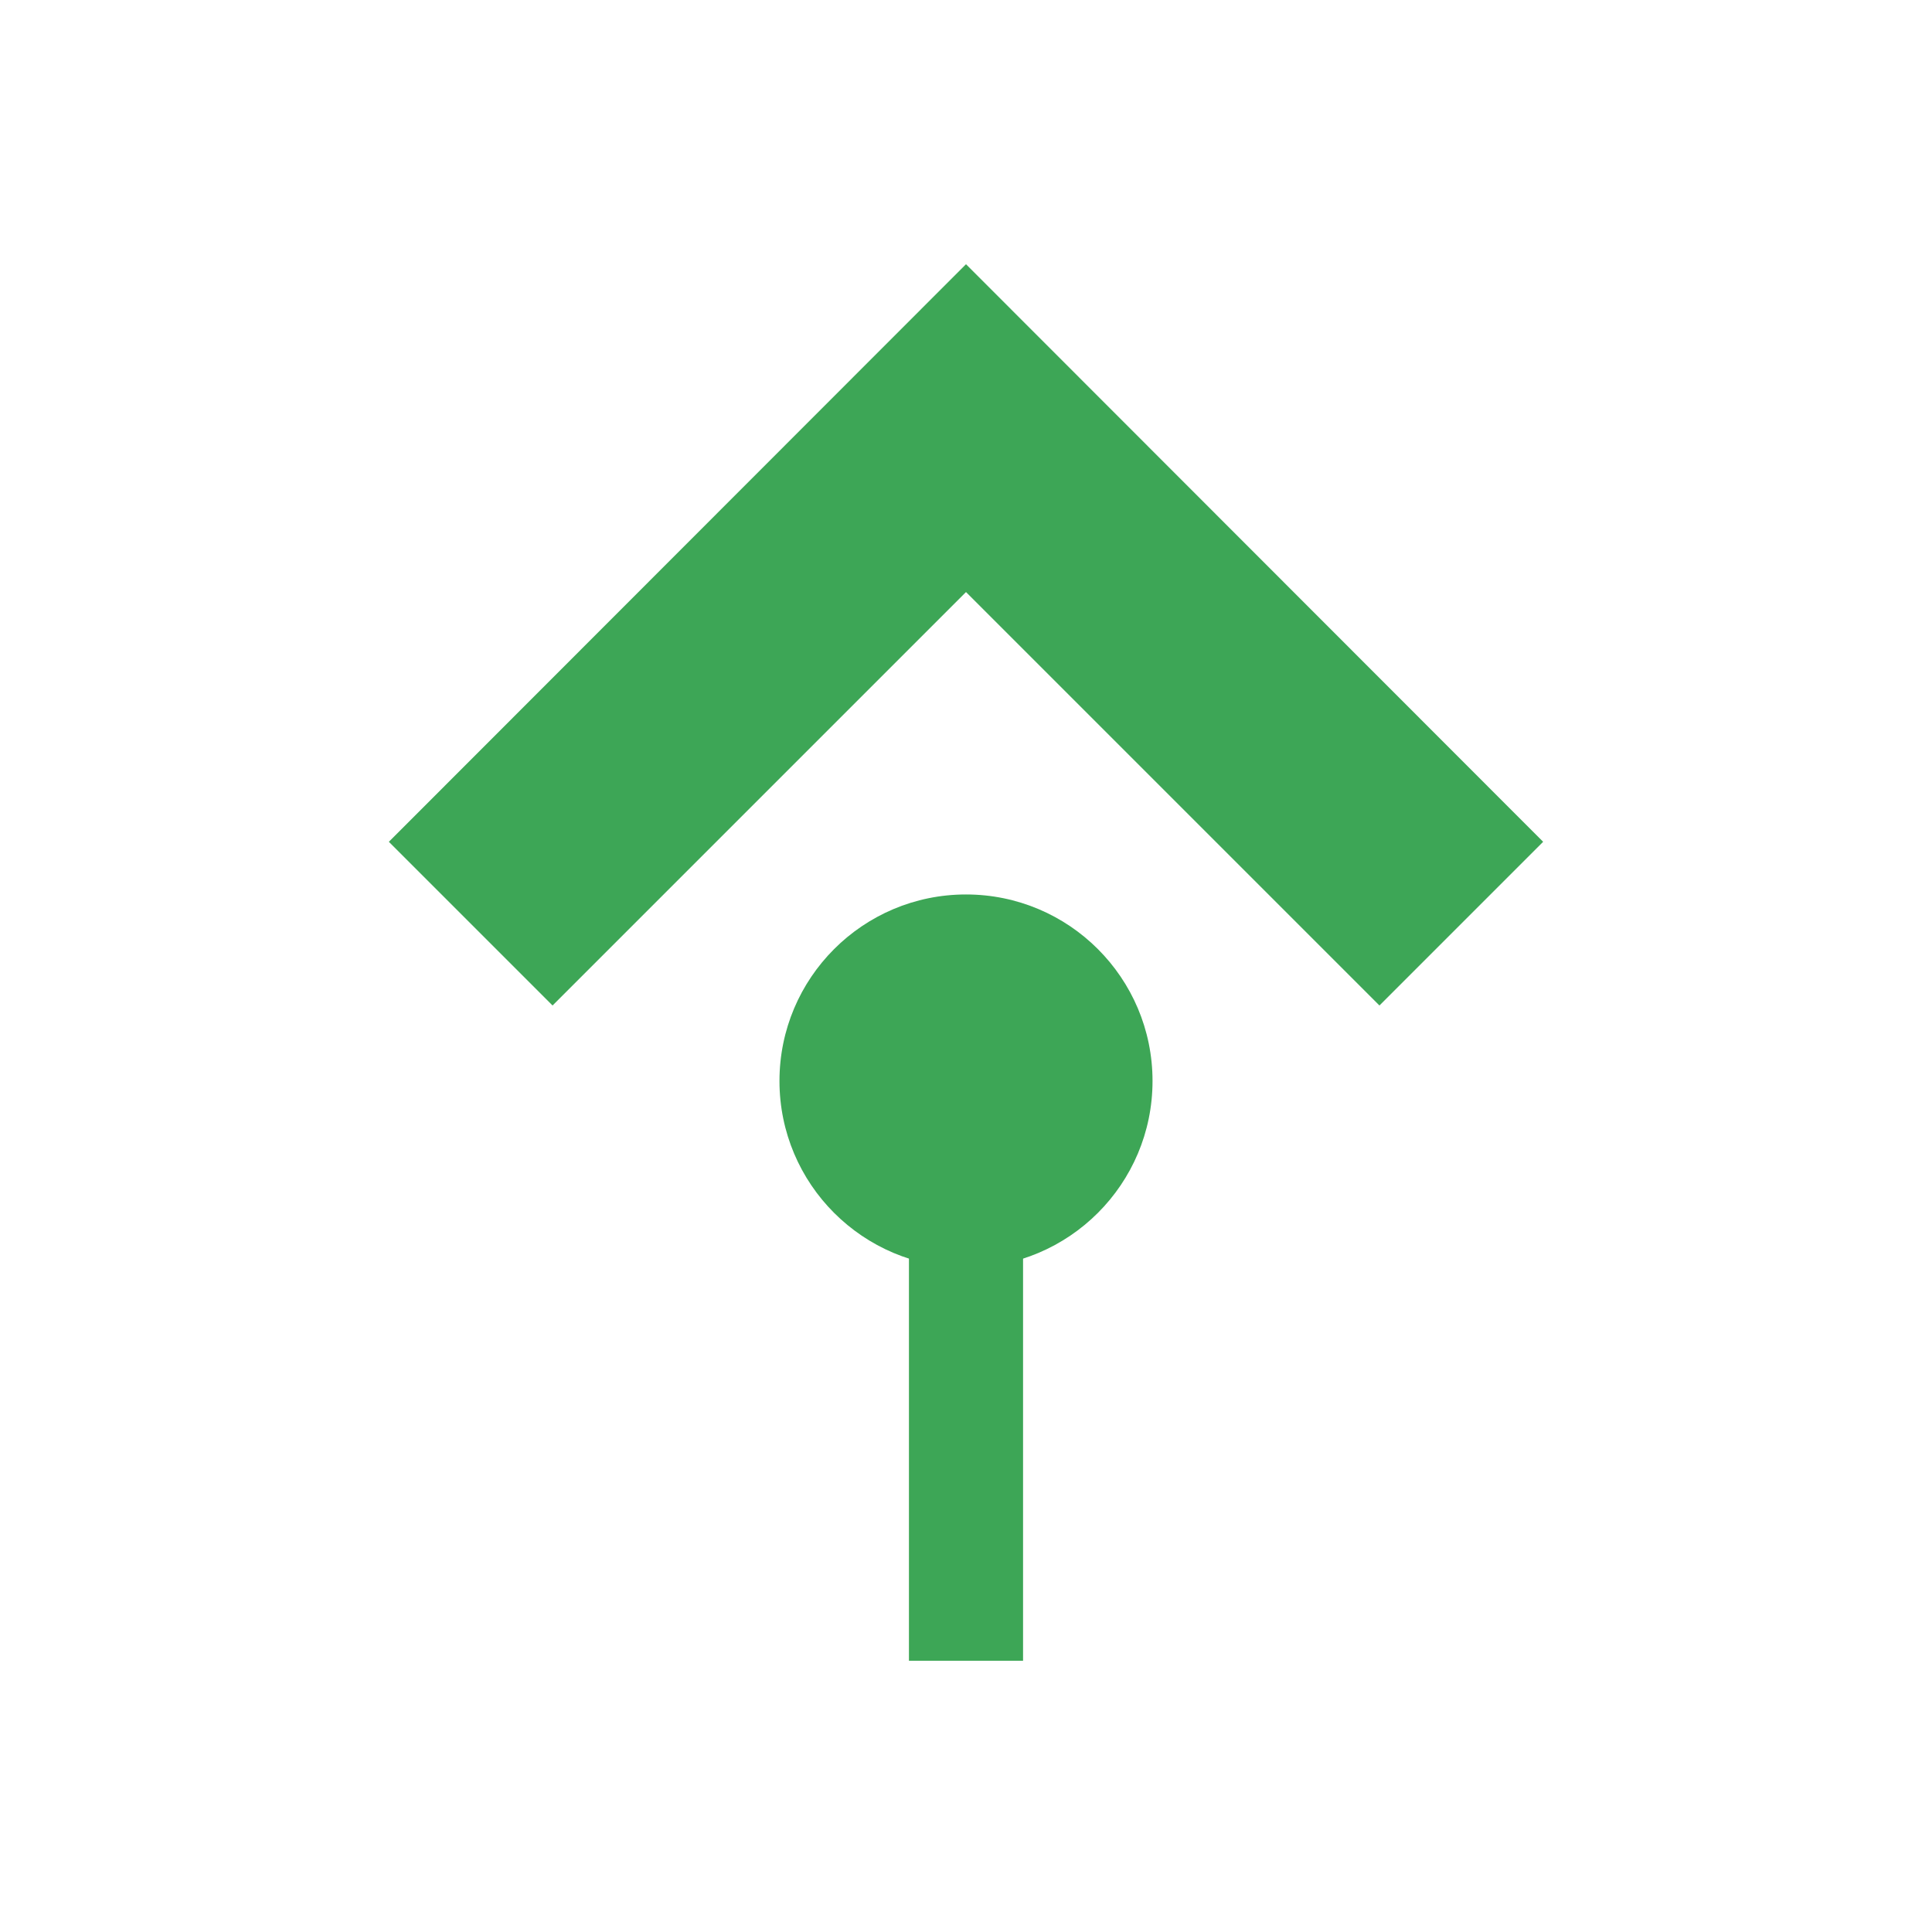 <?xml version="1.0" encoding="utf-8"?>
<!-- Generator: Adobe Illustrator 18.1.0, SVG Export Plug-In . SVG Version: 6.00 Build 0)  -->
<svg version="1.1" xmlns="http://www.w3.org/2000/svg" xmlns:xlink="http://www.w3.org/1999/xlink" x="0px" y="0px"
	 viewBox="0 0 440.2 440.2" enable-background="new 0 0 440.2 440.2" xml:space="preserve">
<g id="Layer_2" display="none">
	<circle display="inline" fill="#4682C3" stroke="#FFFFFF" stroke-miterlimit="10" cx="220.1" cy="220.1" r="219.6"/>
</g>
<g id="Layer_4">
	<polygon fill="#3DA656" points="351.6,191.8 220.1,60.2 88.6,191.8 125.9,229.1 220.1,134.9 314.3,229.1 	"/>
</g>
<g id="Layer_5">
	<g id="Layer_7">
		<circle fill="#3DA656" cx="220.1" cy="246.3" r="42.5"/>
	</g>
	<g id="Layer_6" display="none">
		<circle display="inline" fill="#75B552" cx="139.1" cy="302.1" r="43.2"/>
	</g>
</g>
<g id="Layer_8">
	<rect x="207.1" y="283.7" fill="#3DA656" width="26" height="94.7"/>
</g>
</svg>
